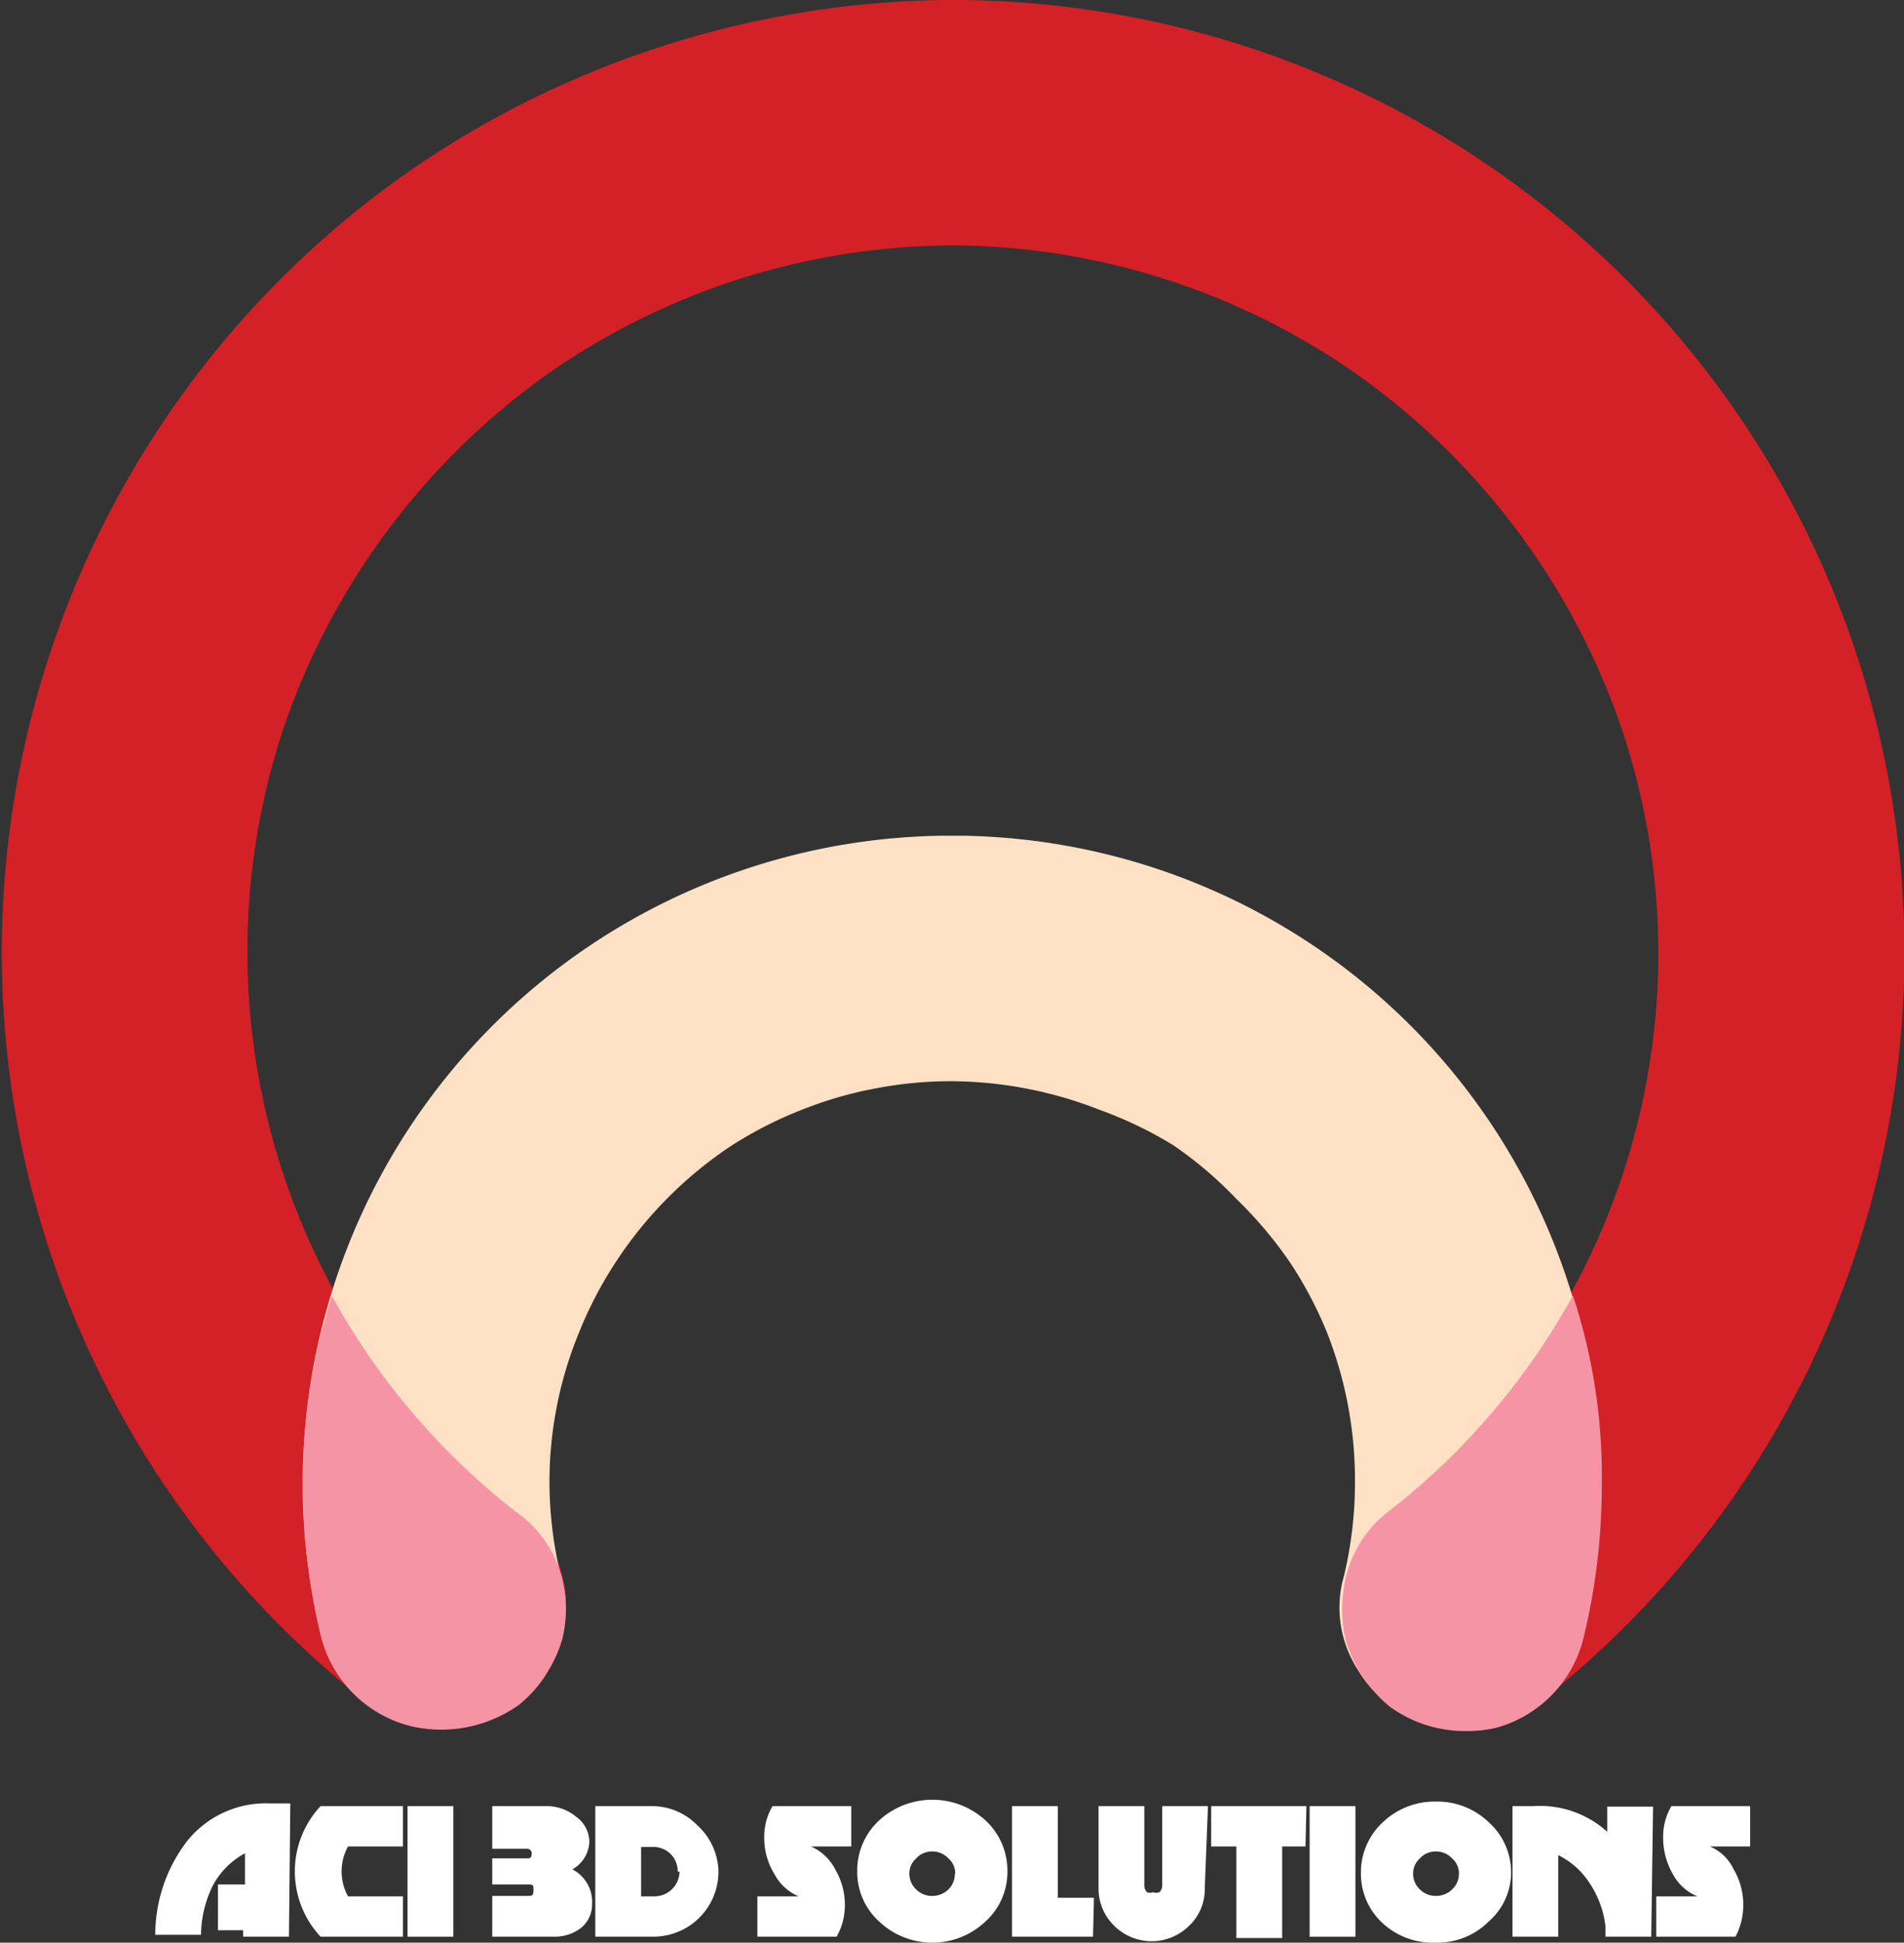 <svg xmlns="http://www.w3.org/2000/svg" viewBox="0 0 41.58 42.42"><rect x="0" y="0" width="41.58" height="42.42" fill="#333333" stroke="none"/><defs><style>.cls-1{fill:#fff;}.cls-2{fill:#d42027;}.cls-3{fill:#fee1c4;}.cls-4{fill:#f594a4;}</style></defs><g id="Layer_2" data-name="Layer 2"><g id="Layer_1-2" data-name="Layer 1"><path class="cls-1" d="M6.31,42.29h-1v-.14H4.76v-1h.59v-.68a1.7,1.7,0,0,0-.71.72,2.47,2.47,0,0,0-.25,1.06h-1a3.38,3.38,0,0,1,.66-2,2.2,2.2,0,0,1,1.84-.87h.45Z"/><path class="cls-1" d="M8.8,42.29H7a2.09,2.09,0,0,1,0-2.85H8.8v.88H7.6a1.13,1.13,0,0,0,0,1.09H8.8Z"/><path class="cls-1" d="M9.9,42.29h-1V39.44h1Z"/><path class="cls-1" d="M12.93,41.58a.66.66,0,0,1-.23.51.94.94,0,0,1-.62.2H10.75V41.4h.77c.09,0,.13,0,.13-.12s0-.13-.13-.13h-.77v-.57h.75c.07,0,.11,0,.11-.1a.1.1,0,0,0-.11-.11h-.75v-.93h1.16a1,1,0,0,1,.67.23.68.68,0,0,1,.29.54.72.72,0,0,1-.37.61A.8.8,0,0,1,12.93,41.58Z"/><path class="cls-1" d="M15.69,40.87a1.42,1.42,0,0,1-1.42,1.42H13V39.44h1.23a1.38,1.38,0,0,1,1,.42A1.4,1.4,0,0,1,15.69,40.87Zm-.89,0a.53.53,0,0,0-.16-.39.54.54,0,0,0-.38-.15H14v1.08h.3a.55.55,0,0,0,.54-.54Z"/><path class="cls-1" d="M18.59,40.32h-.88a1.1,1.1,0,0,1,.53.5,1.52,1.52,0,0,1,.21.78,1.37,1.37,0,0,1-.18.69H16.54v-.88h.9a1.08,1.08,0,0,1-.53-.49,1.5,1.5,0,0,1-.22-.79,1.31,1.31,0,0,1,.18-.69h1.72Z"/><path class="cls-1" d="M22,40.86a1.46,1.46,0,0,1-.48,1.1,1.69,1.69,0,0,1-2.32,0,1.46,1.46,0,0,1-.48-1.1,1.49,1.49,0,0,1,.48-1.11,1.72,1.72,0,0,1,2.32,0A1.49,1.49,0,0,1,22,40.86Zm-1.14.06a.43.43,0,0,0-.15-.34.47.47,0,0,0-.35-.15.45.45,0,0,0-.35.15.43.43,0,0,0-.15.34.46.46,0,0,0,.15.34.48.48,0,0,0,.35.14.5.5,0,0,0,.35-.14A.46.46,0,0,0,20.85,40.92Z"/><path class="cls-1" d="M23.87,42.29H22.1V39.44h1v2h.79Z"/><path class="cls-1" d="M26.31,41.24a1.09,1.09,0,0,1-.34.81,1.16,1.16,0,0,1-1.64,0,1.13,1.13,0,0,1-.34-.81v-1.8h1v1.74a.2.2,0,0,0,.06.14.19.19,0,0,0,.13,0,.22.22,0,0,0,.14,0,.2.2,0,0,0,.06-.14V39.44h1Z"/><path class="cls-1" d="M28.51,40.32H28v2H27v-2h-.55v-.88h2.08Z"/><path class="cls-1" d="M29.6,42.29h-1V39.44h1Z"/><path class="cls-1" d="M33,40.86a1.43,1.43,0,0,1-.49,1.1,1.58,1.58,0,0,1-1.15.46A1.61,1.61,0,0,1,30.2,42a1.46,1.46,0,0,1-.48-1.1,1.49,1.49,0,0,1,.48-1.11,1.64,1.64,0,0,1,1.16-.45,1.62,1.62,0,0,1,1.15.45A1.47,1.47,0,0,1,33,40.86Zm-1.14.06a.43.43,0,0,0-.15-.34.47.47,0,0,0-.35-.15.45.45,0,0,0-.35.15.43.43,0,0,0-.15.34.46.46,0,0,0,.15.34.48.48,0,0,0,.35.14.5.5,0,0,0,.35-.14A.46.46,0,0,0,31.86,40.92Z"/><path class="cls-1" d="M36.06,42.29h-1v-.23a2.13,2.13,0,0,0-.34-.93,1.72,1.72,0,0,0-.69-.62v1.78h-1V39.44h.45A2.19,2.19,0,0,1,35.1,40v-.55h1Z"/><path class="cls-1" d="M38.22,40.32h-.88a1,1,0,0,1,.52.5,1.52,1.52,0,0,1,.21.78,1.47,1.47,0,0,1-.17.69H36.17v-.88h.9a1.06,1.06,0,0,1-.54-.49,1.58,1.58,0,0,1-.21-.79,1.31,1.31,0,0,1,.18-.69h1.72Z"/><path class="cls-2" d="M32,37.75a2.62,2.62,0,0,1-2.15-1,2.57,2.57,0,0,1-.54-2,2.52,2.52,0,0,1,1-1.81,15.41,15.41,0,0,0,5.06-17.16v0a15.72,15.72,0,0,0-5.63-7.53A15.51,15.51,0,0,0,21,5.36h-.32a15.51,15.51,0,0,0-8.81,2.87,15.72,15.72,0,0,0-5.63,7.53v0a15.45,15.45,0,0,0,5.06,17.16,2.7,2.7,0,0,1,.5,3.79,2.62,2.62,0,0,1-2.15,1A2.47,2.47,0,0,1,8,37.17a20.81,20.81,0,0,1,.75-33.3A21,21,0,0,1,20.6,0H21A20.8,20.8,0,0,1,33.62,37.17a2.47,2.47,0,0,1-1.64.58Z"/><path class="cls-3" d="M31.92,37.77a2.66,2.66,0,0,1-2.26-1.3,2.49,2.49,0,0,1-.31-2.06,8.73,8.73,0,0,0,.24-2A8.83,8.83,0,0,0,29,29.15a8.69,8.69,0,0,0-.82-1.57A9,9,0,0,0,27,26.18,8.51,8.51,0,0,0,25.61,25,8.73,8.73,0,0,0,24,24.23a8.94,8.94,0,0,0-3.24-.62,8.66,8.66,0,0,0-1.6.15,8.53,8.53,0,0,0-1.64.47A8.73,8.73,0,0,0,16,25a8.86,8.86,0,0,0-2.54,2.54,8.69,8.69,0,0,0-.82,1.57A8.55,8.55,0,0,0,12,32.38a8.73,8.73,0,0,0,.24,2,2.72,2.72,0,0,1-2,3.28,2.51,2.51,0,0,1-.62.08A2.72,2.72,0,0,1,7,35.67a13.94,13.94,0,0,1-.39-3.28A14.16,14.16,0,0,1,20.53,18.25h.52A14.14,14.14,0,0,1,34.94,32.39a13.94,13.94,0,0,1-.39,3.28,2.71,2.71,0,0,1-2.63,2.1Z"/><path class="cls-4" d="M30.33,33a2.56,2.56,0,0,0-1,1.82,2.83,2.83,0,0,0,.06,1,3,3,0,0,0,.95,1.44,2.79,2.79,0,0,0,1.68.54h0a2.76,2.76,0,0,0,.65-.07,2.7,2.7,0,0,0,1.92-2,14,14,0,0,0,.39-3.29,12.58,12.58,0,0,0-.63-4.15A15.32,15.32,0,0,1,30.33,33Z"/><path class="cls-4" d="M11.25,33a15.32,15.32,0,0,1-4-4.7,12.85,12.85,0,0,0-.63,4.15A14,14,0,0,0,7,35.7,2.7,2.7,0,0,0,9,37.7a2.93,2.93,0,0,0,2.33-.47,2.69,2.69,0,0,0,.64-.74,2.88,2.88,0,0,0,.31-.7,2.83,2.83,0,0,0,.06-1A2.56,2.56,0,0,0,11.25,33Z"/></g></g></svg>